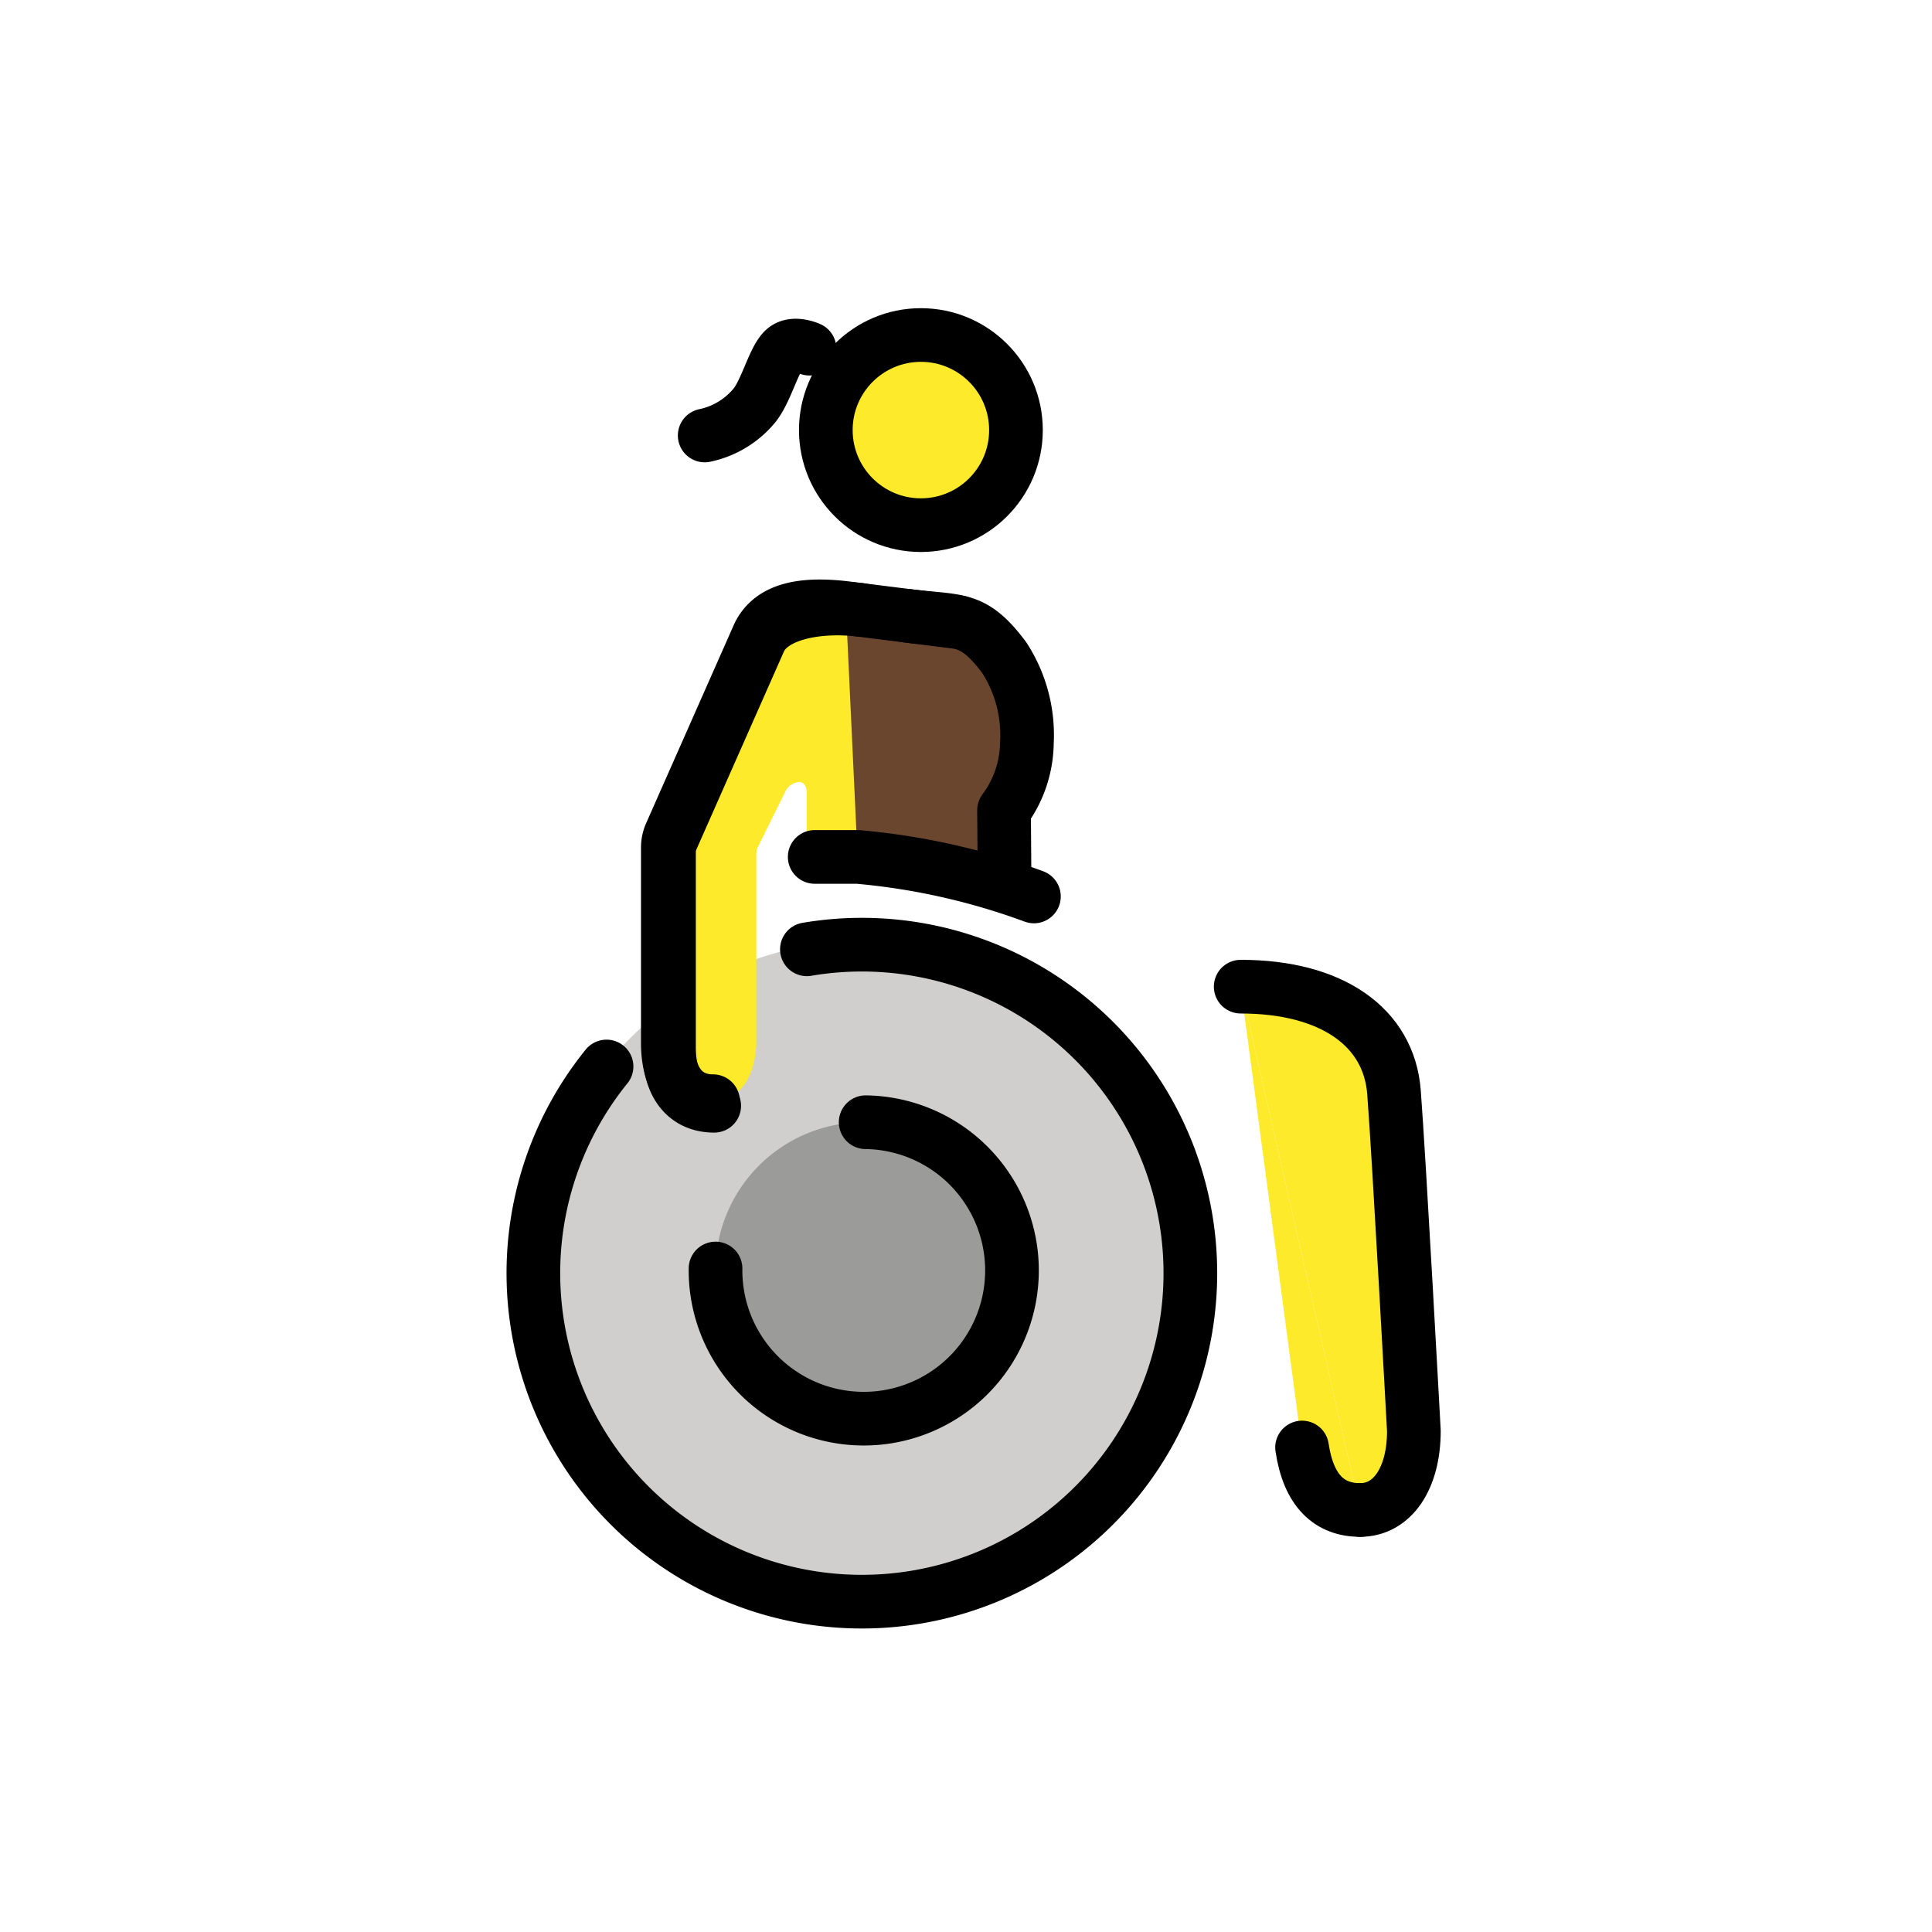 <svg id="emoji" xmlns="http://www.w3.org/2000/svg" viewBox="0 0 72 72">
  <g id="color">
    <g>
      <g id="skin">
        <path d="M30.799,31.483c0-1.968-.463-6.914-.463-8.478,0-.545.593-.095,3.777-.095,1.731,0,2.318.438,3.38,1.932a5.439,5.439,0,0,1,1.423,2.952,2.73,2.73,0,0,1-1.476,2.214l-.278,2.361Z" fill="#6a462f"/>
        <line x1="31.389" y1="30.698" x2="31.389" y2="32.912" fill="#6a462f"/>
      </g>
      <path d="M32.031,59.62A12.276,12.276,0,0,0,44.465,47.504h0A12.276,12.276,0,1,0,32.031,59.62" fill="#d0cfce"/>
      <path d="M32.261,41.822a5.524,5.524,0,1,0,5.452,5.595A5.524,5.524,0,0,0,32.261,41.822Z" fill="#9b9b9a"/>
      <path d="M31.525,22.661c-1.656-.199-2.748.05-3.246.994L25.91,28.048a6.734,6.734,0,0,0-1.021,4.163v6.655c0,1.518.726,2.171,1.684,2.171.995,0,1.613-.934,1.613-2.268l0-6.95a.571.571,0,0,1,.059-.253l1.052-2.128a.641.641,0,0,1,.487-.294c.166,0,.276.156.276.35v1.87a.57.57,0,0,0,.57.57H31.96" fill="#fcea2b"/>
      <circle cx="34.319" cy="16.028" r="3.543" fill="#fcea2b"/>
      <path d="M46.237,36.77l2.286,17.174c.243,1.625,1.025,2.329,2.166,2.329" fill="#fcea2b"/>
    </g>
    <path d="M50.689,56.273c1.203,0,2.002-1.177,2.002-2.947,0,0-.552-10.182-.741-12.623S49.616,36.77,46.237,36.77" fill="#fcea2b"/>
  </g>
  <g id="line">
    <g>
      <path d="M50.689,56.273c1.203,0,2.002-1.177,2.002-2.947,0,0-.552-10.182-.741-12.623S49.616,36.77,46.237,36.77" fill="none" stroke="#000" stroke-linecap="round" stroke-linejoin="round" stroke-width="2"/>
      <path d="M48.524,53.944c.243,1.625,1.025,2.329,2.166,2.329" fill="none" stroke="#000" stroke-linecap="round" stroke-linejoin="round" stroke-width="2"/>
      <path d="M26.666,47.274a5.524,5.524,0,1,0,5.595-5.452h0" fill="none" stroke="#000" stroke-linecap="round" stroke-linejoin="round" stroke-width="2"/>
      <path d="M35.736,23.191l-4.212-.53c-1.656-.199-2.778.05-3.246.994l-3.284,7.428a1.24,1.24,0,0,0-.106.502v7.282c0,1.518.726,2.171,1.684,2.171" fill="none" stroke="#000" stroke-linecap="round" stroke-linejoin="round" stroke-width="2"/>
      <path d="M32.093,22.732c-1.656-.199-3.303.15-3.771,1.094l-3.284,7.428a1.242,1.242,0,0,0-.106.502v7.282c0,1.518.726,2.171,1.684,2.171" fill="none" stroke="#000" stroke-linecap="round" stroke-linejoin="round" stroke-width="2"/>
      <path d="M30.362,31.935H31.96a25.341,25.341,0,0,1,6.571,1.473" fill="none" stroke="#000" stroke-linecap="round" stroke-linejoin="round" stroke-width="2"/>
      <circle cx="34.319" cy="16.028" r="3.543" fill="none" stroke="#000" stroke-linecap="round" stroke-linejoin="round" stroke-width="2"/>
      <path d="M22.604,39.745a12.242,12.242,0,1,0,7.467-4.367" fill="none" stroke="#000" stroke-linecap="round" stroke-linejoin="round" stroke-width="2"/>
      <path d="M33.771,22.943c1.965.247,2.477,0,3.646,1.553a5.298,5.298,0,0,1,.852,3.192,4.285,4.285,0,0,1-.852,2.51l.017,2.236" fill="none" stroke="#000" stroke-linecap="round" stroke-linejoin="round" stroke-width="2"/>
      <path d="M30.168,12.994s-.579-.27-.925.018c-.408.337-.686,1.599-1.168,2.145a3.261,3.261,0,0,1-1.813,1.072" fill="none" stroke="#000" stroke-linecap="round" stroke-linejoin="round" stroke-width="2"/>
    </g>
  </g>
</svg>
